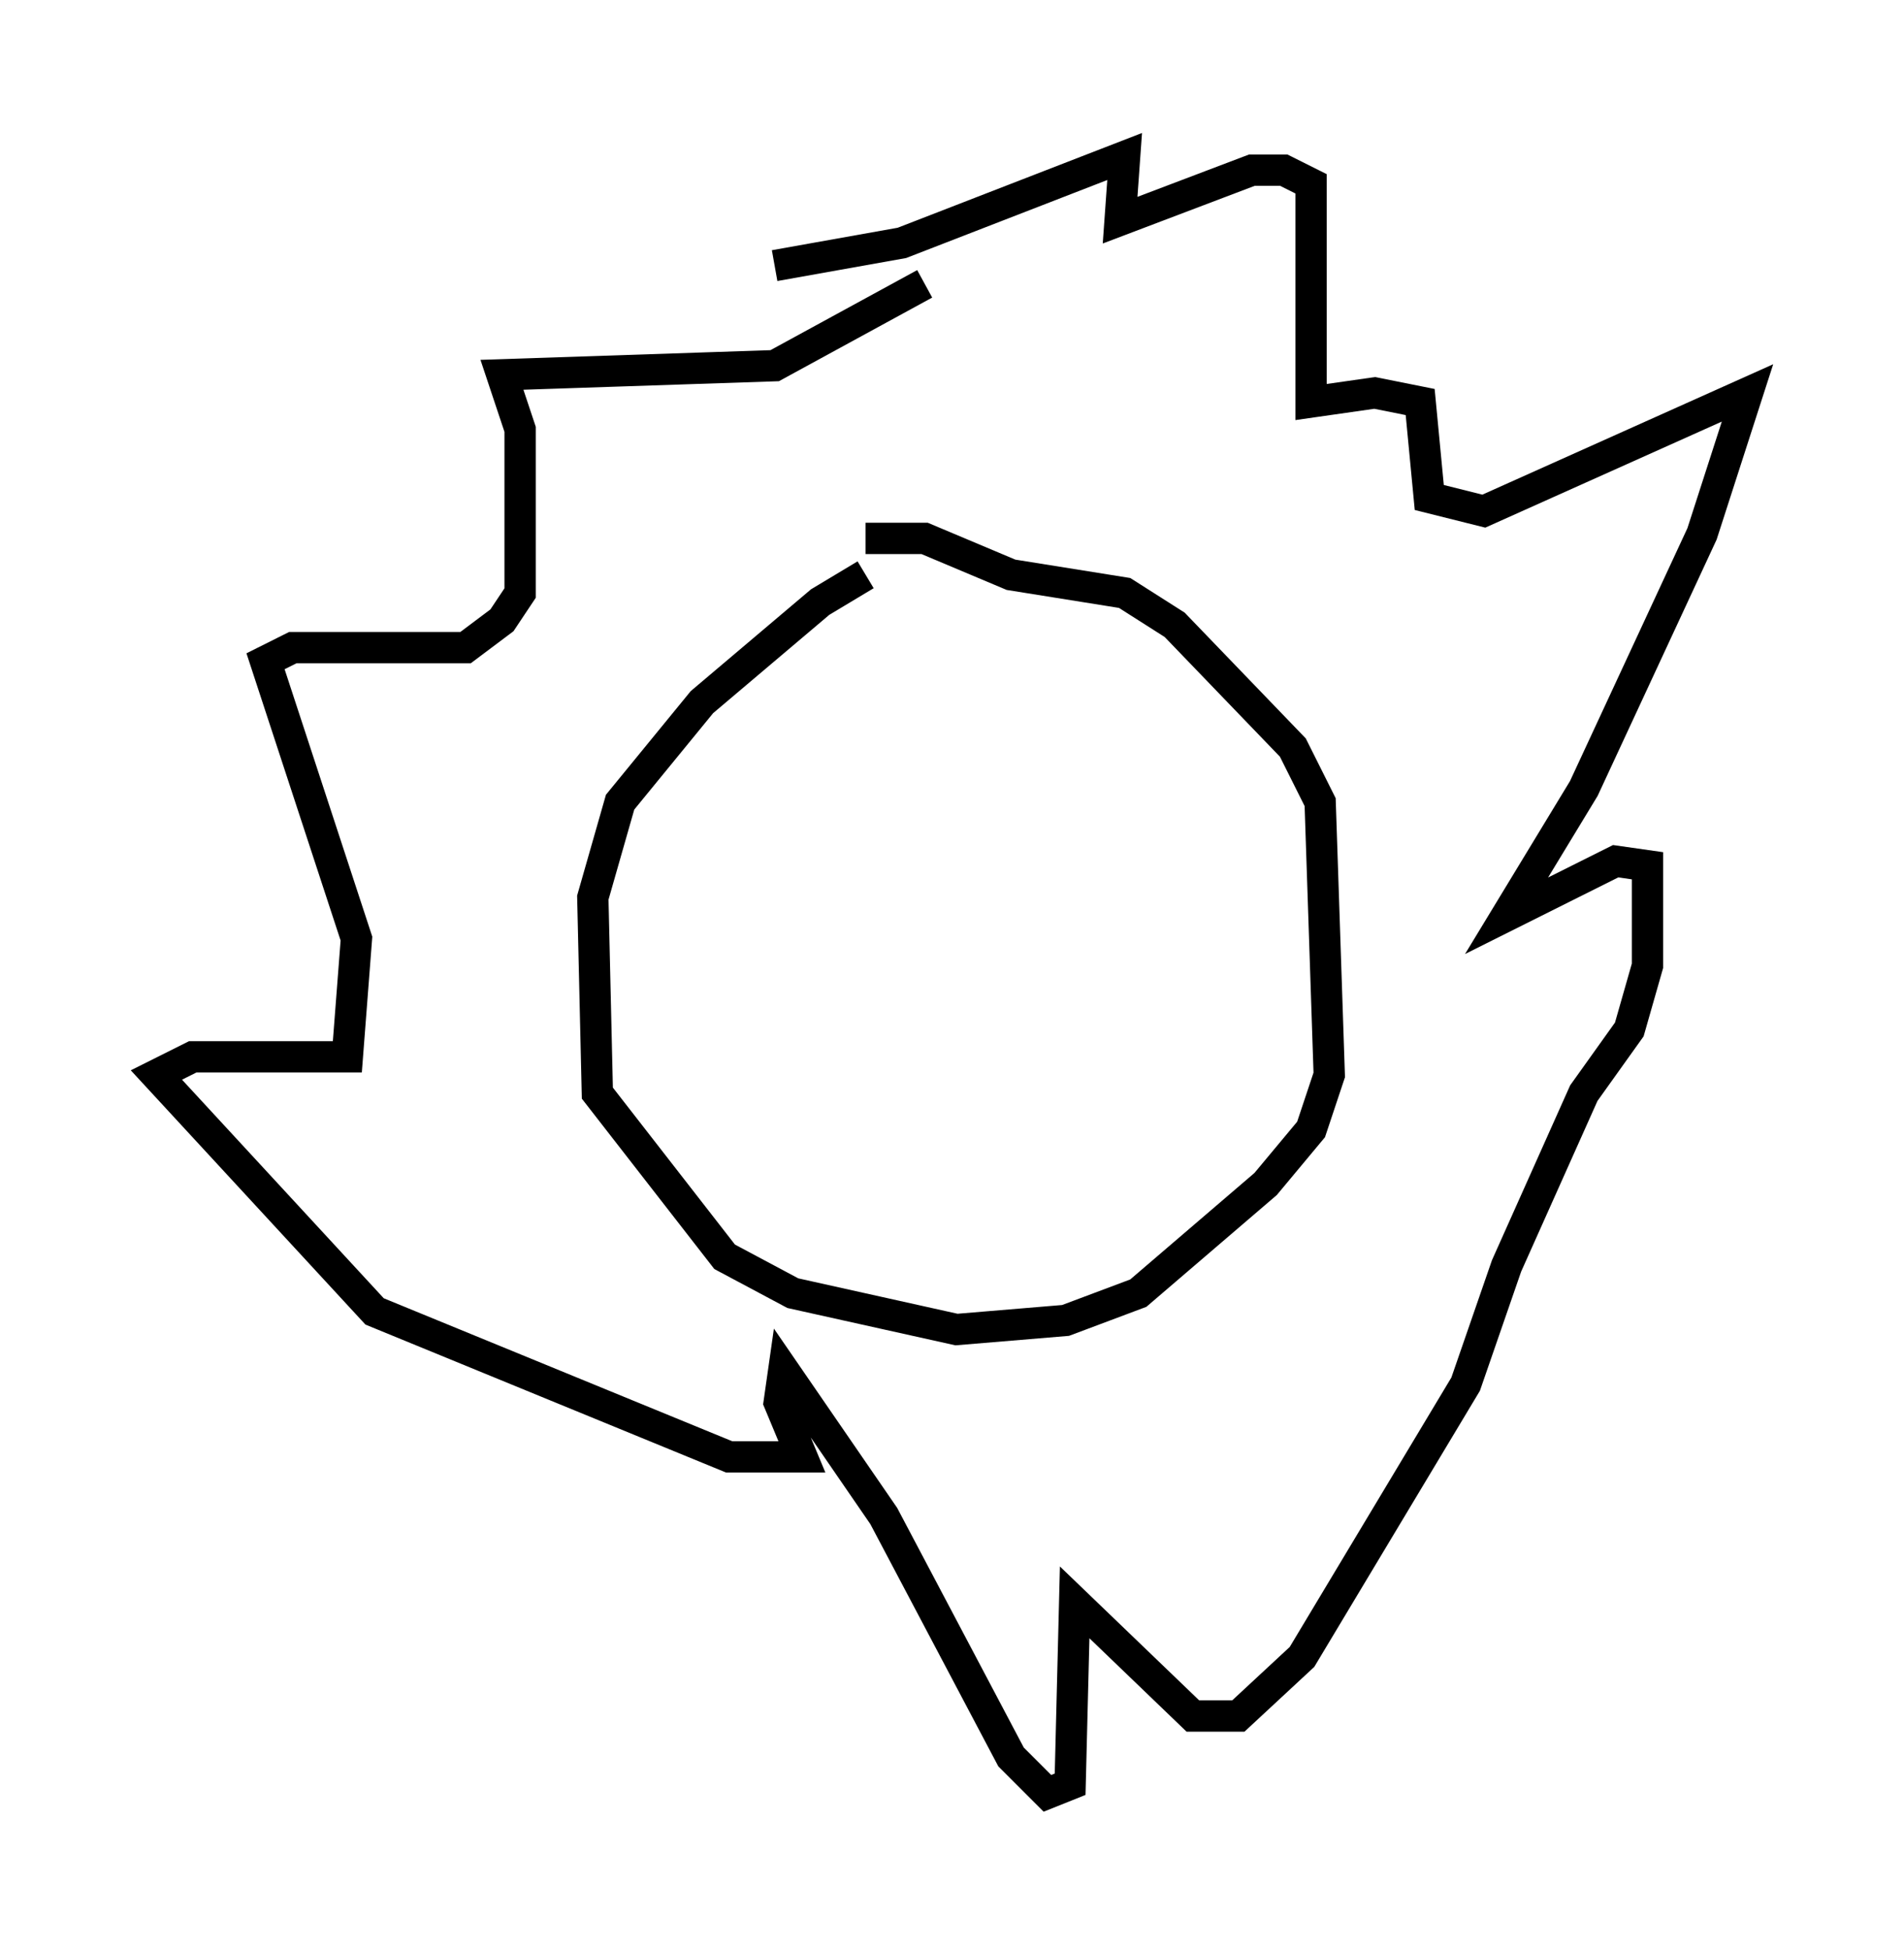 <?xml version="1.0" encoding="utf-8" ?>
<svg baseProfile="full" height="62.29" version="1.1" width="60.838" xmlns="http://www.w3.org/2000/svg" xmlns:ev="http://www.w3.org/2001/xml-events" xmlns:xlink="http://www.w3.org/1999/xlink"><defs /><rect fill="white" height="62.29" width="60.838" x="0" y="0" /><path d="M29.547, 18.363 m-1.888, 0.0 l-1.453, 0.872 -3.777, 3.196 l-2.615, 3.196 -0.872, 3.05 l0.145, 6.246 4.067, 5.229 l2.179, 1.162 5.229, 1.162 l3.486, -0.291 2.324, -0.872 l4.067, -3.486 1.453, -1.743 l0.581, -1.743 -0.291, -8.715 l-0.872, -1.743 -3.777, -3.922 l-1.598, -1.017 -3.631, -0.581 l-2.76, -1.162 -1.888, 0.0 m-2.905, -8.715 l4.067, -0.726 7.117, -2.76 l-0.145, 2.034 4.212, -1.598 l1.017, 0.0 0.872, 0.436 l0.0, 6.972 2.034, -0.291 l1.453, 0.291 0.291, 3.05 l1.743, 0.436 8.425, -3.777 l-1.453, 4.503 -3.777, 8.134 l-2.469, 4.067 3.486, -1.743 l1.017, 0.145 0.0, 3.196 l-0.581, 2.034 -1.453, 2.034 l-2.469, 5.52 -1.307, 3.777 l-5.229, 8.715 -2.034, 1.888 l-1.453, 0.0 -3.777, -3.631 l-0.145, 5.81 -0.726, 0.291 l-1.162, -1.162 -4.067, -7.698 l-3.196, -4.648 -0.145, 1.017 l0.726, 1.743 -2.324, 0.0 l-11.33, -4.648 -6.972, -7.553 l1.162, -0.581 4.939, 0.0 l0.291, -3.777 -2.905, -8.86 l0.872, -0.436 5.52, 0.0 l1.162, -0.872 0.581, -0.872 l0.0, -5.229 -0.581, -1.743 l8.715, -0.291 4.793, -2.615 " fill="none" stroke="black" stroke-width="1" /></svg>